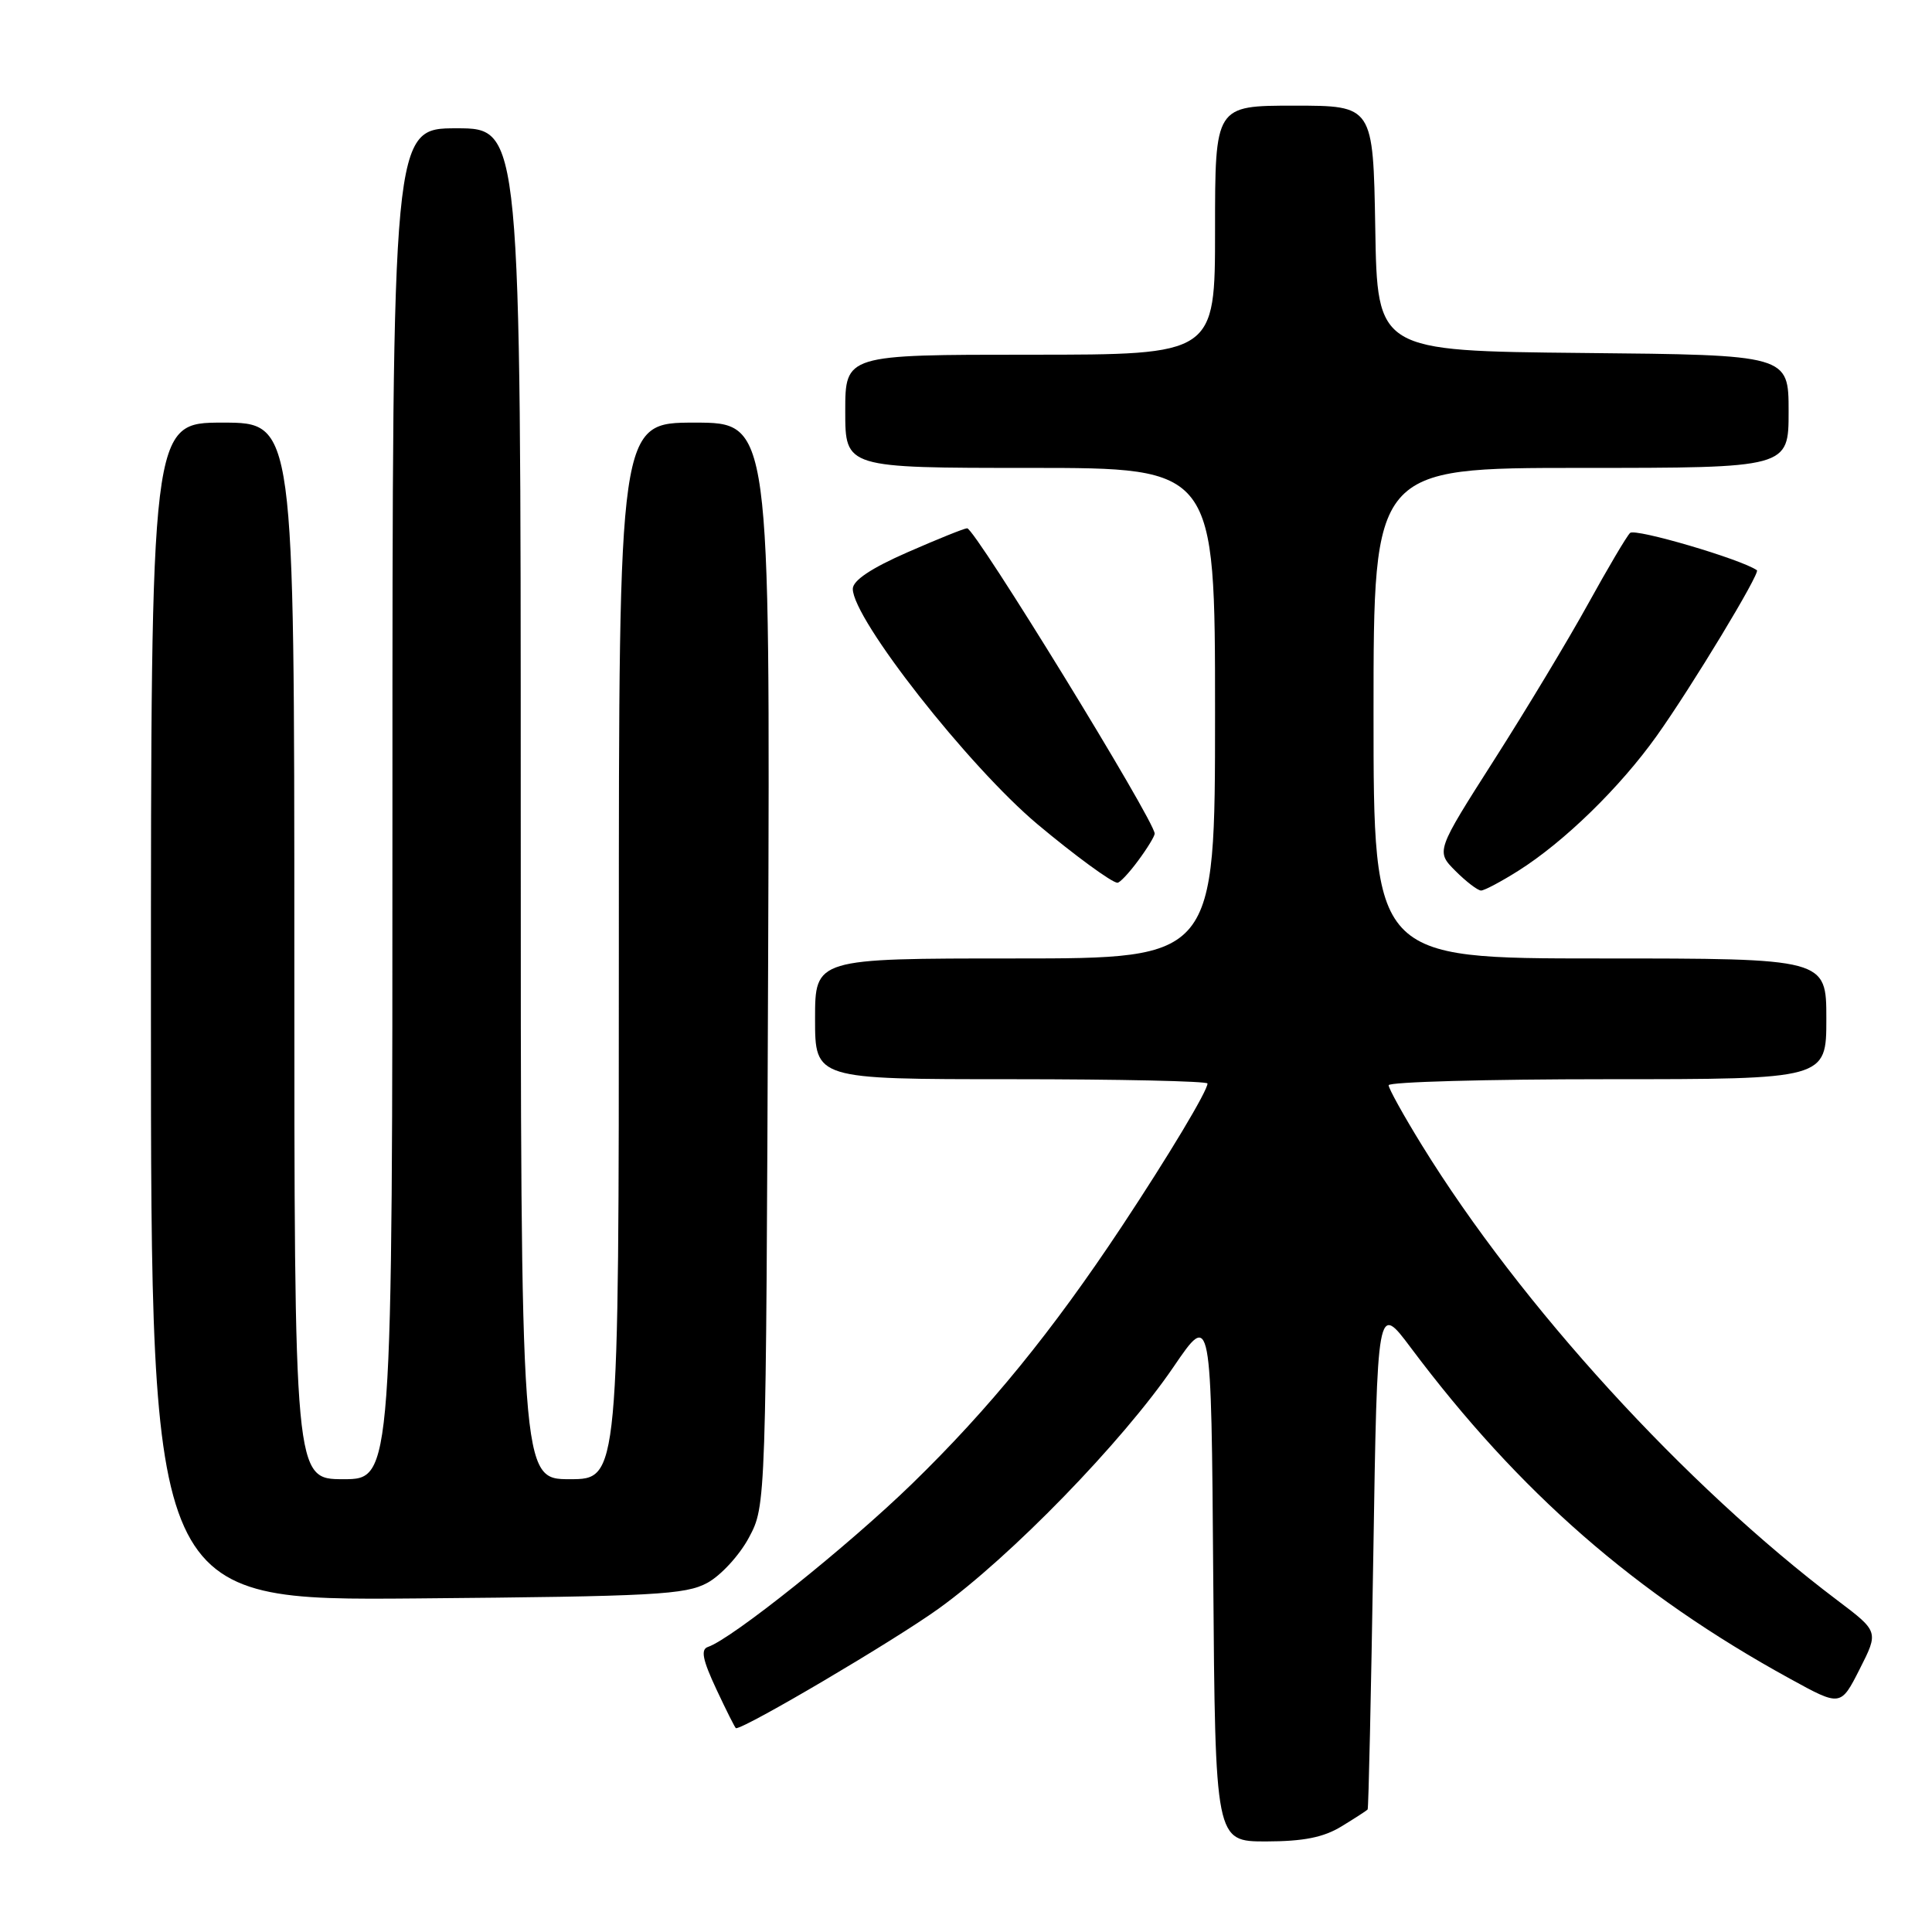 <?xml version="1.0" encoding="UTF-8" standalone="no"?>
<!DOCTYPE svg PUBLIC "-//W3C//DTD SVG 1.1//EN" "http://www.w3.org/Graphics/SVG/1.1/DTD/svg11.dtd" >
<svg xmlns="http://www.w3.org/2000/svg" xmlns:xlink="http://www.w3.org/1999/xlink" version="1.1" viewBox="0 0 256 256">
 <g >
 <path fill="currentColor"
d=" M 177.75 242.01 C 179.54 240.92 181.10 239.91 181.22 239.76 C 181.34 239.62 181.67 224.46 181.97 206.08 C 182.50 172.65 182.50 172.65 186.94 178.58 C 201.30 197.75 216.73 211.22 237.20 222.45 C 243.90 226.13 243.90 226.13 246.42 221.16 C 248.94 216.19 248.94 216.19 243.43 212.03 C 223.28 196.82 201.47 172.93 188.43 151.78 C 185.99 147.83 184.00 144.23 184.00 143.80 C 184.00 143.36 197.05 143.00 213.00 143.00 C 242.00 143.00 242.00 143.00 242.00 135.00 C 242.00 127.00 242.00 127.00 212.00 127.00 C 182.00 127.00 182.00 127.00 182.00 94.50 C 182.00 62.00 182.00 62.00 209.50 62.00 C 237.00 62.00 237.00 62.00 237.00 54.52 C 237.00 47.03 237.00 47.03 209.75 46.77 C 182.50 46.50 182.50 46.50 182.23 30.25 C 181.95 14.00 181.95 14.00 171.48 14.00 C 161.00 14.00 161.00 14.00 161.00 30.50 C 161.00 47.00 161.00 47.00 136.50 47.00 C 112.00 47.00 112.00 47.00 112.00 54.50 C 112.00 62.00 112.00 62.00 136.50 62.00 C 161.00 62.00 161.00 62.00 161.00 94.50 C 161.00 127.00 161.00 127.00 134.50 127.00 C 108.00 127.00 108.00 127.00 108.00 135.00 C 108.00 143.00 108.00 143.00 134.00 143.00 C 148.30 143.00 160.00 143.26 160.00 143.57 C 160.00 144.55 154.86 153.12 148.65 162.50 C 139.44 176.40 131.08 186.66 120.86 196.60 C 112.31 204.91 96.96 217.18 93.80 218.23 C 92.82 218.56 93.10 219.94 94.92 223.83 C 96.25 226.67 97.42 229.00 97.52 229.00 C 98.81 229.00 118.42 217.43 124.35 213.17 C 133.90 206.31 148.72 191.07 155.50 181.12 C 160.50 173.78 160.50 173.78 160.76 208.89 C 161.03 244.00 161.03 244.00 167.76 244.00 C 172.71 243.99 175.36 243.47 177.75 242.01 Z  M 93.74 209.73 C 95.52 208.76 98.00 206.06 99.24 203.73 C 101.50 199.50 101.50 199.50 101.78 127.75 C 102.05 56.00 102.05 56.00 92.03 56.00 C 82.00 56.00 82.00 56.00 82.00 126.00 C 82.00 196.00 82.00 196.00 75.50 196.00 C 69.00 196.00 69.00 196.00 69.00 106.50 C 69.00 17.00 69.00 17.00 60.50 17.00 C 52.00 17.00 52.00 17.00 52.00 106.50 C 52.00 196.00 52.00 196.00 45.50 196.00 C 39.00 196.00 39.00 196.00 39.00 126.00 C 39.00 56.00 39.00 56.00 29.50 56.00 C 20.00 56.00 20.00 56.00 20.00 134.05 C 20.00 212.10 20.00 212.10 55.25 211.80 C 86.74 211.53 90.85 211.31 93.74 209.73 Z  M 201.19 115.38 C 207.26 111.55 214.65 104.35 219.53 97.50 C 224.14 91.03 233.29 75.90 232.80 75.56 C 230.70 74.09 216.64 69.96 215.99 70.62 C 215.51 71.10 213.02 75.33 210.44 80.00 C 207.87 84.67 202.27 93.97 198.01 100.65 C 190.26 112.80 190.26 112.80 192.85 115.40 C 194.28 116.83 195.81 118.00 196.25 118.00 C 196.68 118.00 198.91 116.82 201.19 115.38 Z  M 150.81 114.04 C 152.02 112.41 153.00 110.80 153.00 110.46 C 153.00 108.76 129.20 70.00 128.15 70.00 C 127.79 70.00 124.24 71.43 120.25 73.18 C 115.43 75.29 113.00 76.92 113.00 78.03 C 113.00 82.02 128.34 101.56 137.50 109.24 C 142.36 113.31 147.30 116.93 148.06 116.97 C 148.37 116.99 149.61 115.67 150.81 114.04 Z "/>
</g>
</svg>